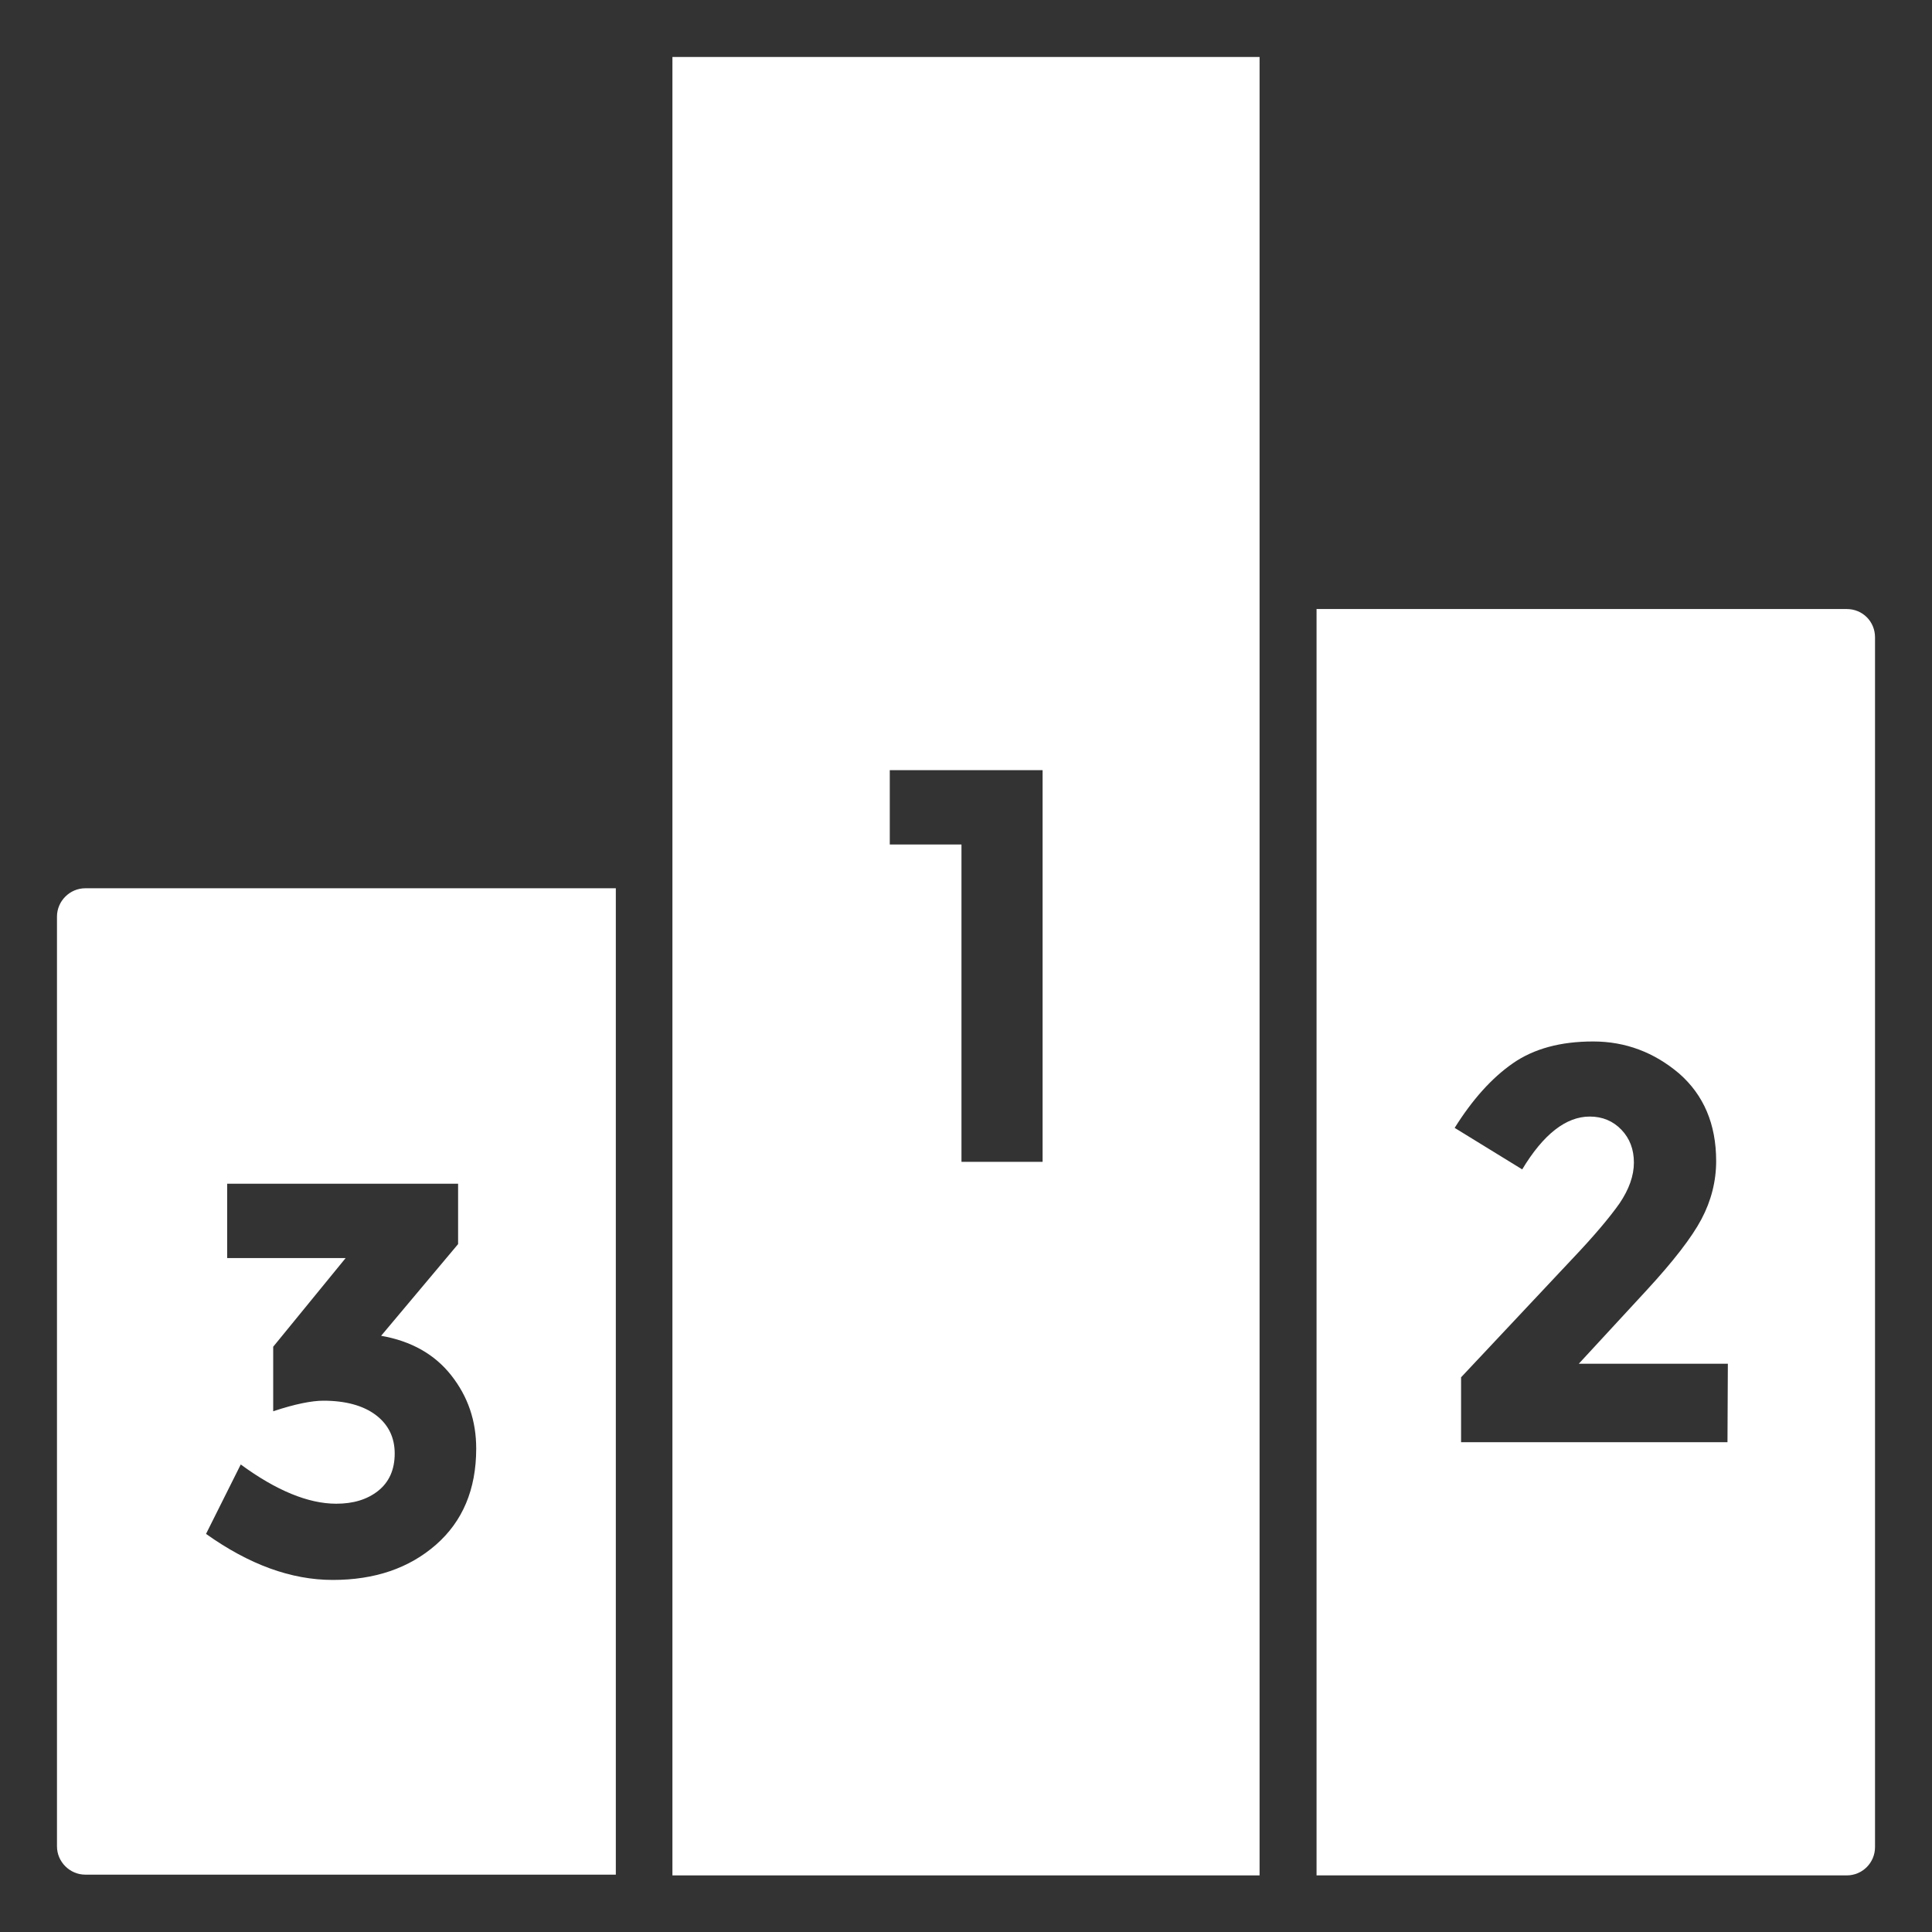 <svg class="icons" xmlns="http://www.w3.org/2000/svg" viewBox="-49 141 512 512" fill="white">
                <rect x="-49" y="141" width="512" height="512" fill="#333333" stroke="none"/>
                <path d="M129.2 156.1L129.2 156.1l0 481.9h155.6V156.1H129.2zM227.3 448.9h-21.5v-84.1h-19v-19.7h40.5V448.9z" />
                <path d="M-26.4 376.4c-4.1 0-7.5 3.4-7.5 7.5v246.4c0 4.1 3.4 7.5 7.5 7.5h140.6V376.4H-26.4zM66.5 550.4c-7.1 6.2-16.2 9.3-27.3 9.3S17 555.6 5.6 547.5l9.2-18.4c9.4 6.9 17.9 10.4 25.3 10.4 4.5 0 8.2-1.1 11.1-3.4 2.9-2.3 4.4-5.6 4.4-9.9 0-4.3-1.7-7.7-5-10.2 -3.3-2.5-8-3.8-13.9-3.8 -3.1 0-7.6 0.9-13.3 2.8v-17.1l19.2-23.5H11.2v-19.7h61.2v16L52 495c8 1.4 14.2 4.9 18.6 10.5 4.4 5.6 6.6 12 6.6 19.4C77.2 535.7 73.6 544.2 66.5 550.4z" />
                <path d="M440.4 302.4H299.9v335.6h140.5c4.2 0 7.5-3.4 7.5-7.5V309.9C447.9 305.7 444.6 302.4 440.4 302.4zM408.8 523.2h-70.6V506l29.3-31.2c5.9-6.2 10.1-11.2 12.7-14.9 2.5-3.7 3.8-7.3 3.8-10.8 0-3.5-1.1-6.4-3.3-8.7 -2.2-2.3-5-3.5-8.4-3.5 -6.3 0-12.3 4.7-17.9 14l-17.9-11c4.7-7.5 9.8-13.2 15.4-17.1 5.6-3.9 12.7-5.8 21.3-5.8 8.6 0 16.2 2.9 22.8 8.5 6.5 5.7 9.8 13.4 9.8 23.2 0 5.3-1.3 10.5-3.9 15.4 -2.6 4.9-7.5 11.2-14.5 18.8l-18 19.5h39.5L408.8 523.2 408.8 523.2z" /> </svg>